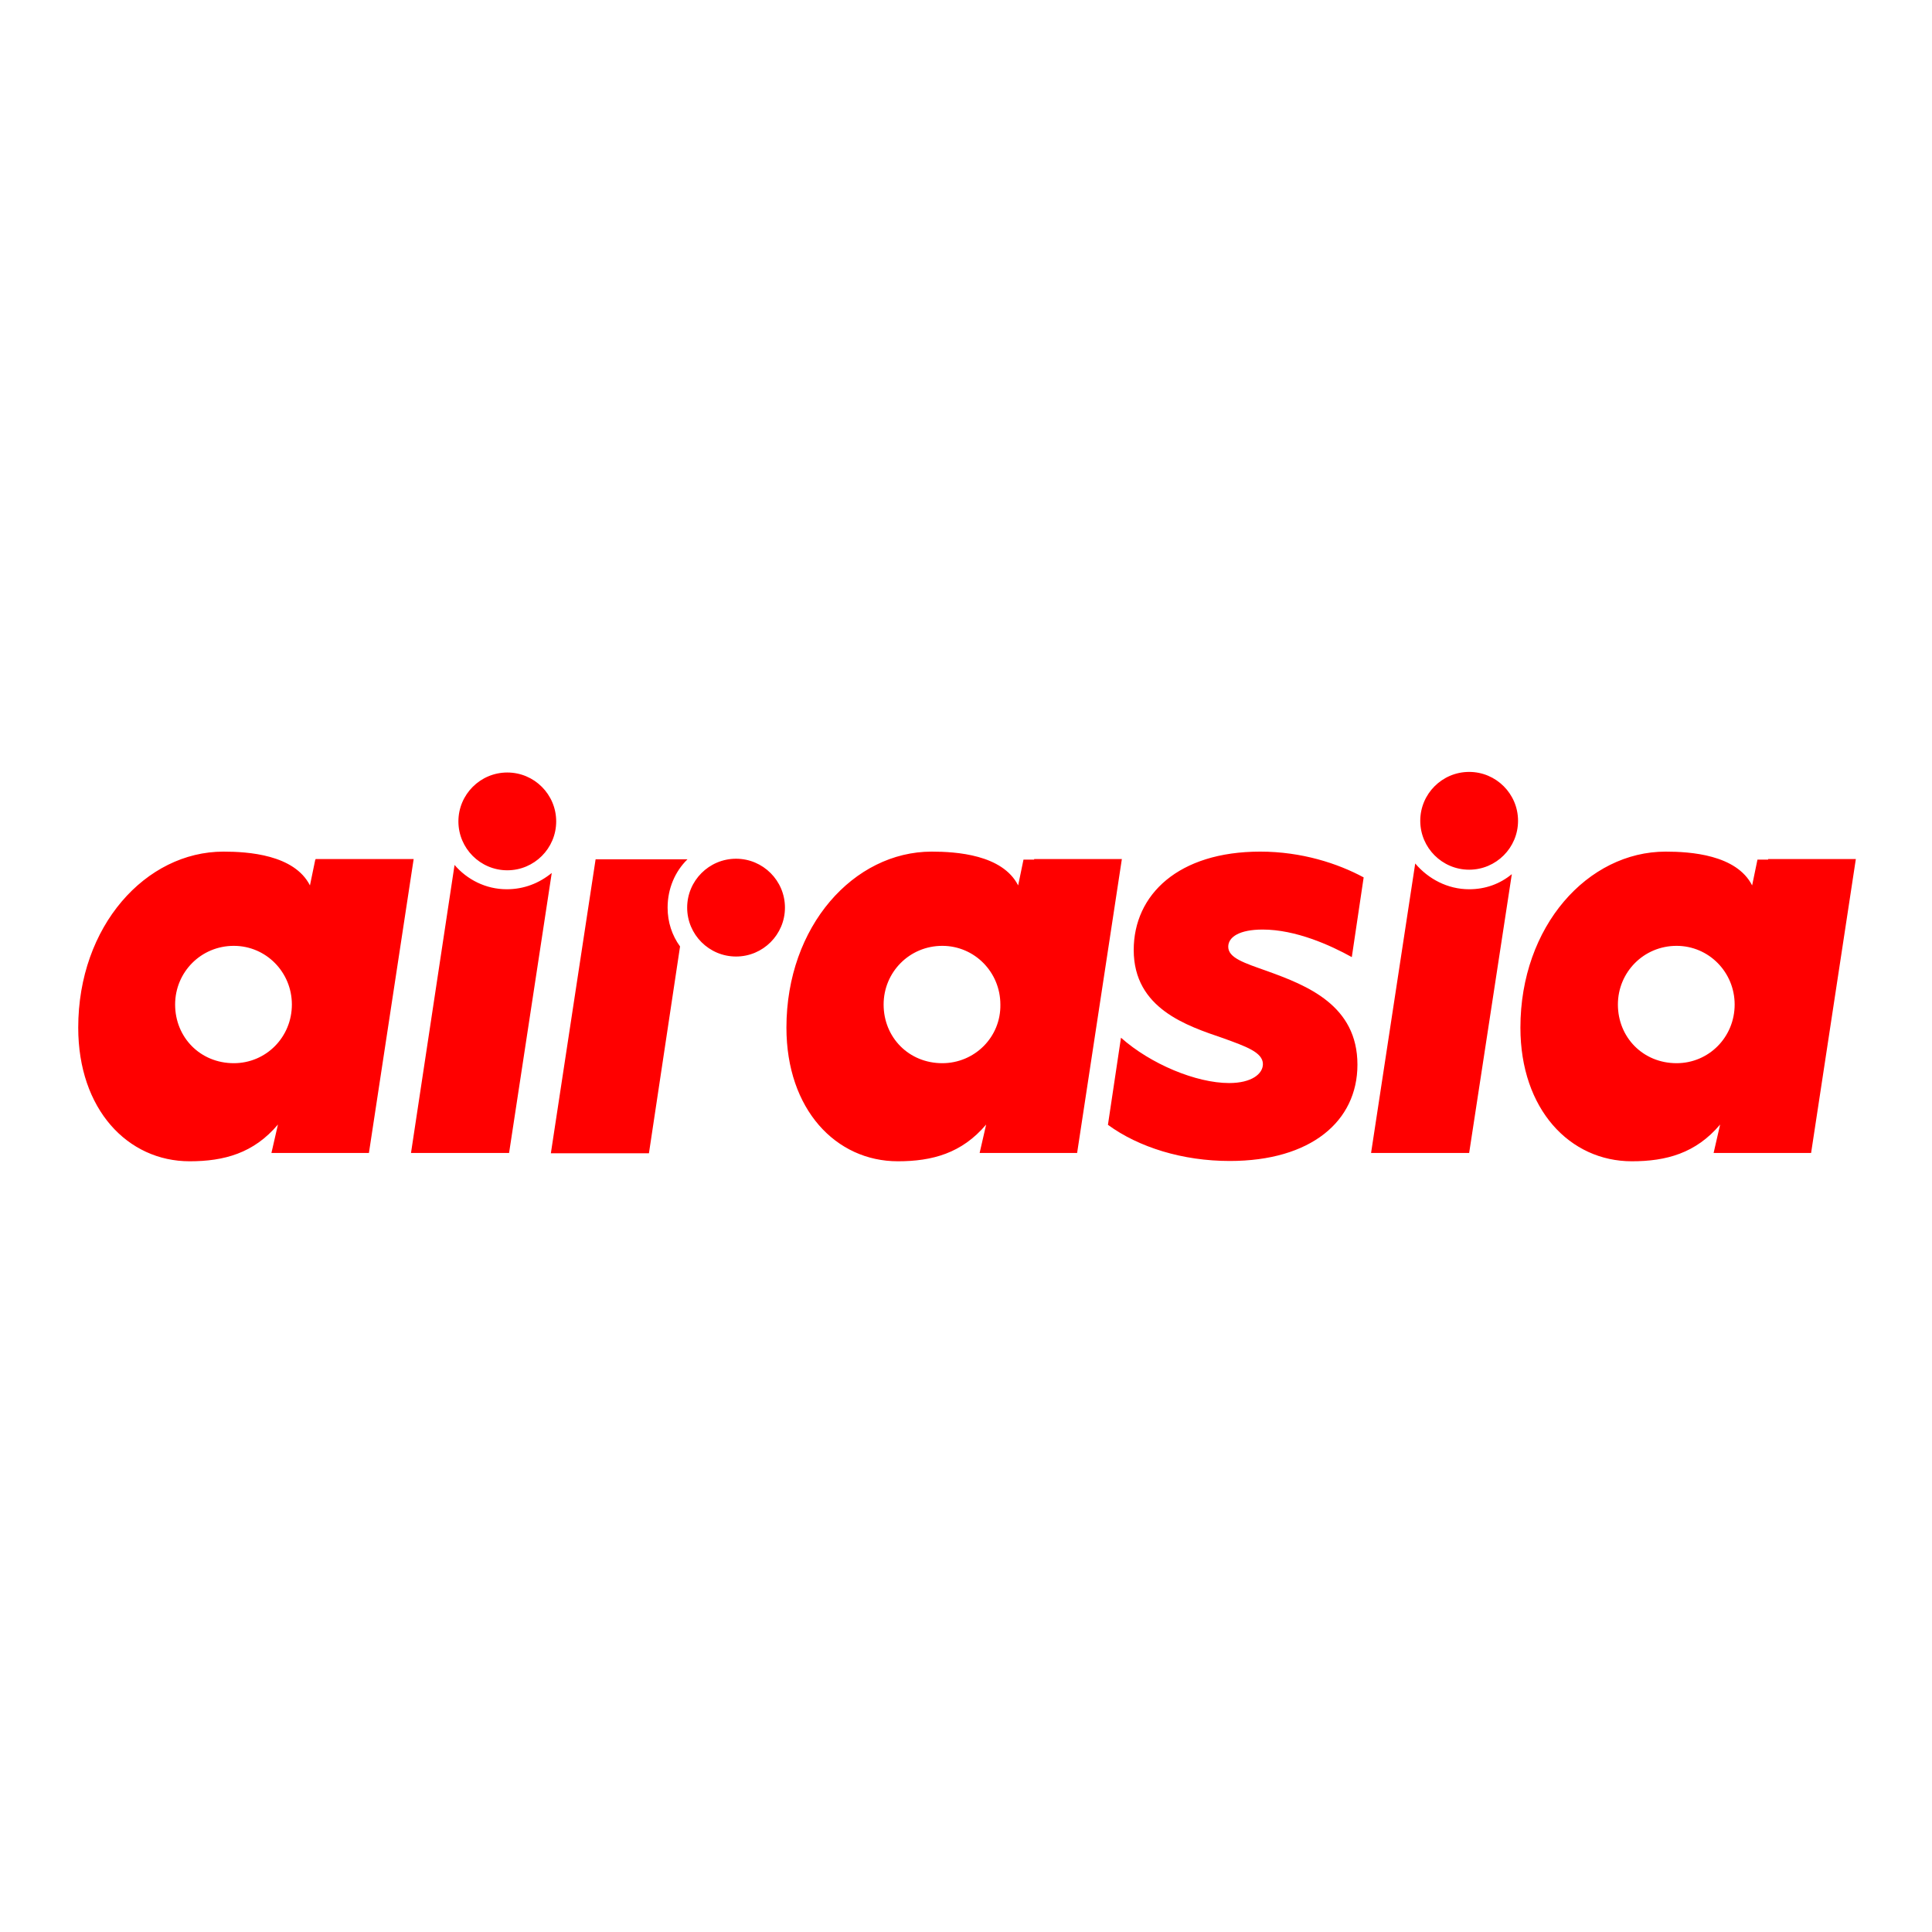 <?xml version="1.0" encoding="utf-8"?>
<!-- Generator: Adobe Illustrator 19.2.1, SVG Export Plug-In . SVG Version: 6.00 Build 0)  -->
<svg version="1.1" id="layer" xmlns="http://www.w3.org/2000/svg" xmlns:xlink="http://www.w3.org/1999/xlink" x="0px" y="0px"
	 viewBox="0 0 652 652" style="enable-background:new 0 0 652 652;" xml:space="preserve">
<style type="text/css">
	.st0{fill:#FF0000;}
</style>
<path class="st0" d="M456.2,323l4-26.9c-8.7-4.7-20.9-8.7-34.9-8.7c-27.6,0-42.7,14.5-42.7,33.2c0,19.8,18,25.6,30.3,29.8
	c7.4,2.7,13.3,4.7,13.3,8.7c0,3.3-3.8,6.4-11.4,6.4c-11.1,0-26.5-6.4-36.5-15.3l-4.4,29.4c10.4,7.6,25.2,12.2,41.1,12.2
	c27.4,0,43.1-13.4,43.1-32.5c0-20-16.9-26.7-30.5-31.6c-7.6-2.7-13.1-4.4-13.1-8.2c0-3.3,3.8-5.8,11.6-5.8
	C437.3,313.7,449,319,456.2,323z M106.4,290.1l-1.8,8.7c-5.3-10.4-20.9-11.4-29.2-11.4c-26.2,0-49,25.1-49,59.4
	c0,27.6,16.7,45.1,37.6,45.1c11.6,0,21.6-2.7,29.8-12.4l-2.2,9.6h4.7h28.2l15.1-99.2h-33.1V290.1z M78.9,358.8
	c-11.3,0-19.8-8.7-19.8-19.8c0-10.9,8.7-19.8,19.8-19.8c10.9,0,19.6,8.9,19.6,19.8C98.5,350,89.8,358.8,78.9,358.8z M348.9,290.1
	h-3.5l-1.8,8.7c-5.3-10.4-20.9-11.4-29.2-11.4c-26.2,0-49,25.1-49,59.4c0,27.6,16.7,45.1,37.6,45.1c11.6,0,21.6-2.7,29.8-12.4
	l-2.2,9.6h4.7h28.2l15.1-99.2h-29.6V290.1z M318,358.8c-11.3,0-19.8-8.7-19.8-19.8c0-10.9,8.7-19.8,19.8-19.8
	c10.9,0,19.6,8.9,19.6,19.8C337.8,350,328.9,358.8,318,358.8z M596.6,290.1h-3.5l-1.8,8.7c-5.3-10.4-20.9-11.4-29.2-11.4
	c-26.2,0-49,25.1-49,59.4c0,27.6,16.7,45.1,37.6,45.1c11.6,0,21.6-2.7,29.8-12.4l-2.2,9.6h4.7h28.2l15.1-99.2h-29.6V290.1z
	 M565.8,358.8c-11.3,0-19.8-8.7-19.8-19.8c0-10.9,8.7-19.8,19.8-19.8c10.9,0,19.6,8.9,19.6,19.8C585.4,350,576.7,358.8,565.8,358.8z
	 M171.2,293.7c9.1,0,16.5-7.4,16.5-16.5s-7.4-16.5-16.5-16.5s-16.5,7.4-16.5,16.5S162.1,293.7,171.2,293.7z M171,300.1
	c-7.1,0-13.4-3.3-17.6-8.2l-14.7,97.2h33.1l14.4-94.5C181.9,298.1,176.8,300.1,171,300.1z M248.4,322.8c9.1,0,16.5-7.4,16.5-16.5
	s-7.4-16.5-16.5-16.5c-9.1,0-16.5,7.4-16.5,16.5S239.3,322.8,248.4,322.8z M225.3,306.3c0-6.4,2.5-12.2,6.7-16.3H201l-15.1,99.2H219
	l10.5-69.8C226.8,315.7,225.3,311.2,225.3,306.3z M495.8,293.5c9.1,0,16.5-7.4,16.5-16.5c0-9.1-7.4-16.5-16.5-16.5
	s-16.5,7.4-16.5,16.5C479.3,286.1,486.7,293.5,495.8,293.5z M495.8,300.1c-7.3,0-13.8-3.5-18.2-8.7l-14.9,97.7h33.1l14.4-94.1
	C506.2,298.3,501.3,300.1,495.8,300.1z"/>
</svg>
